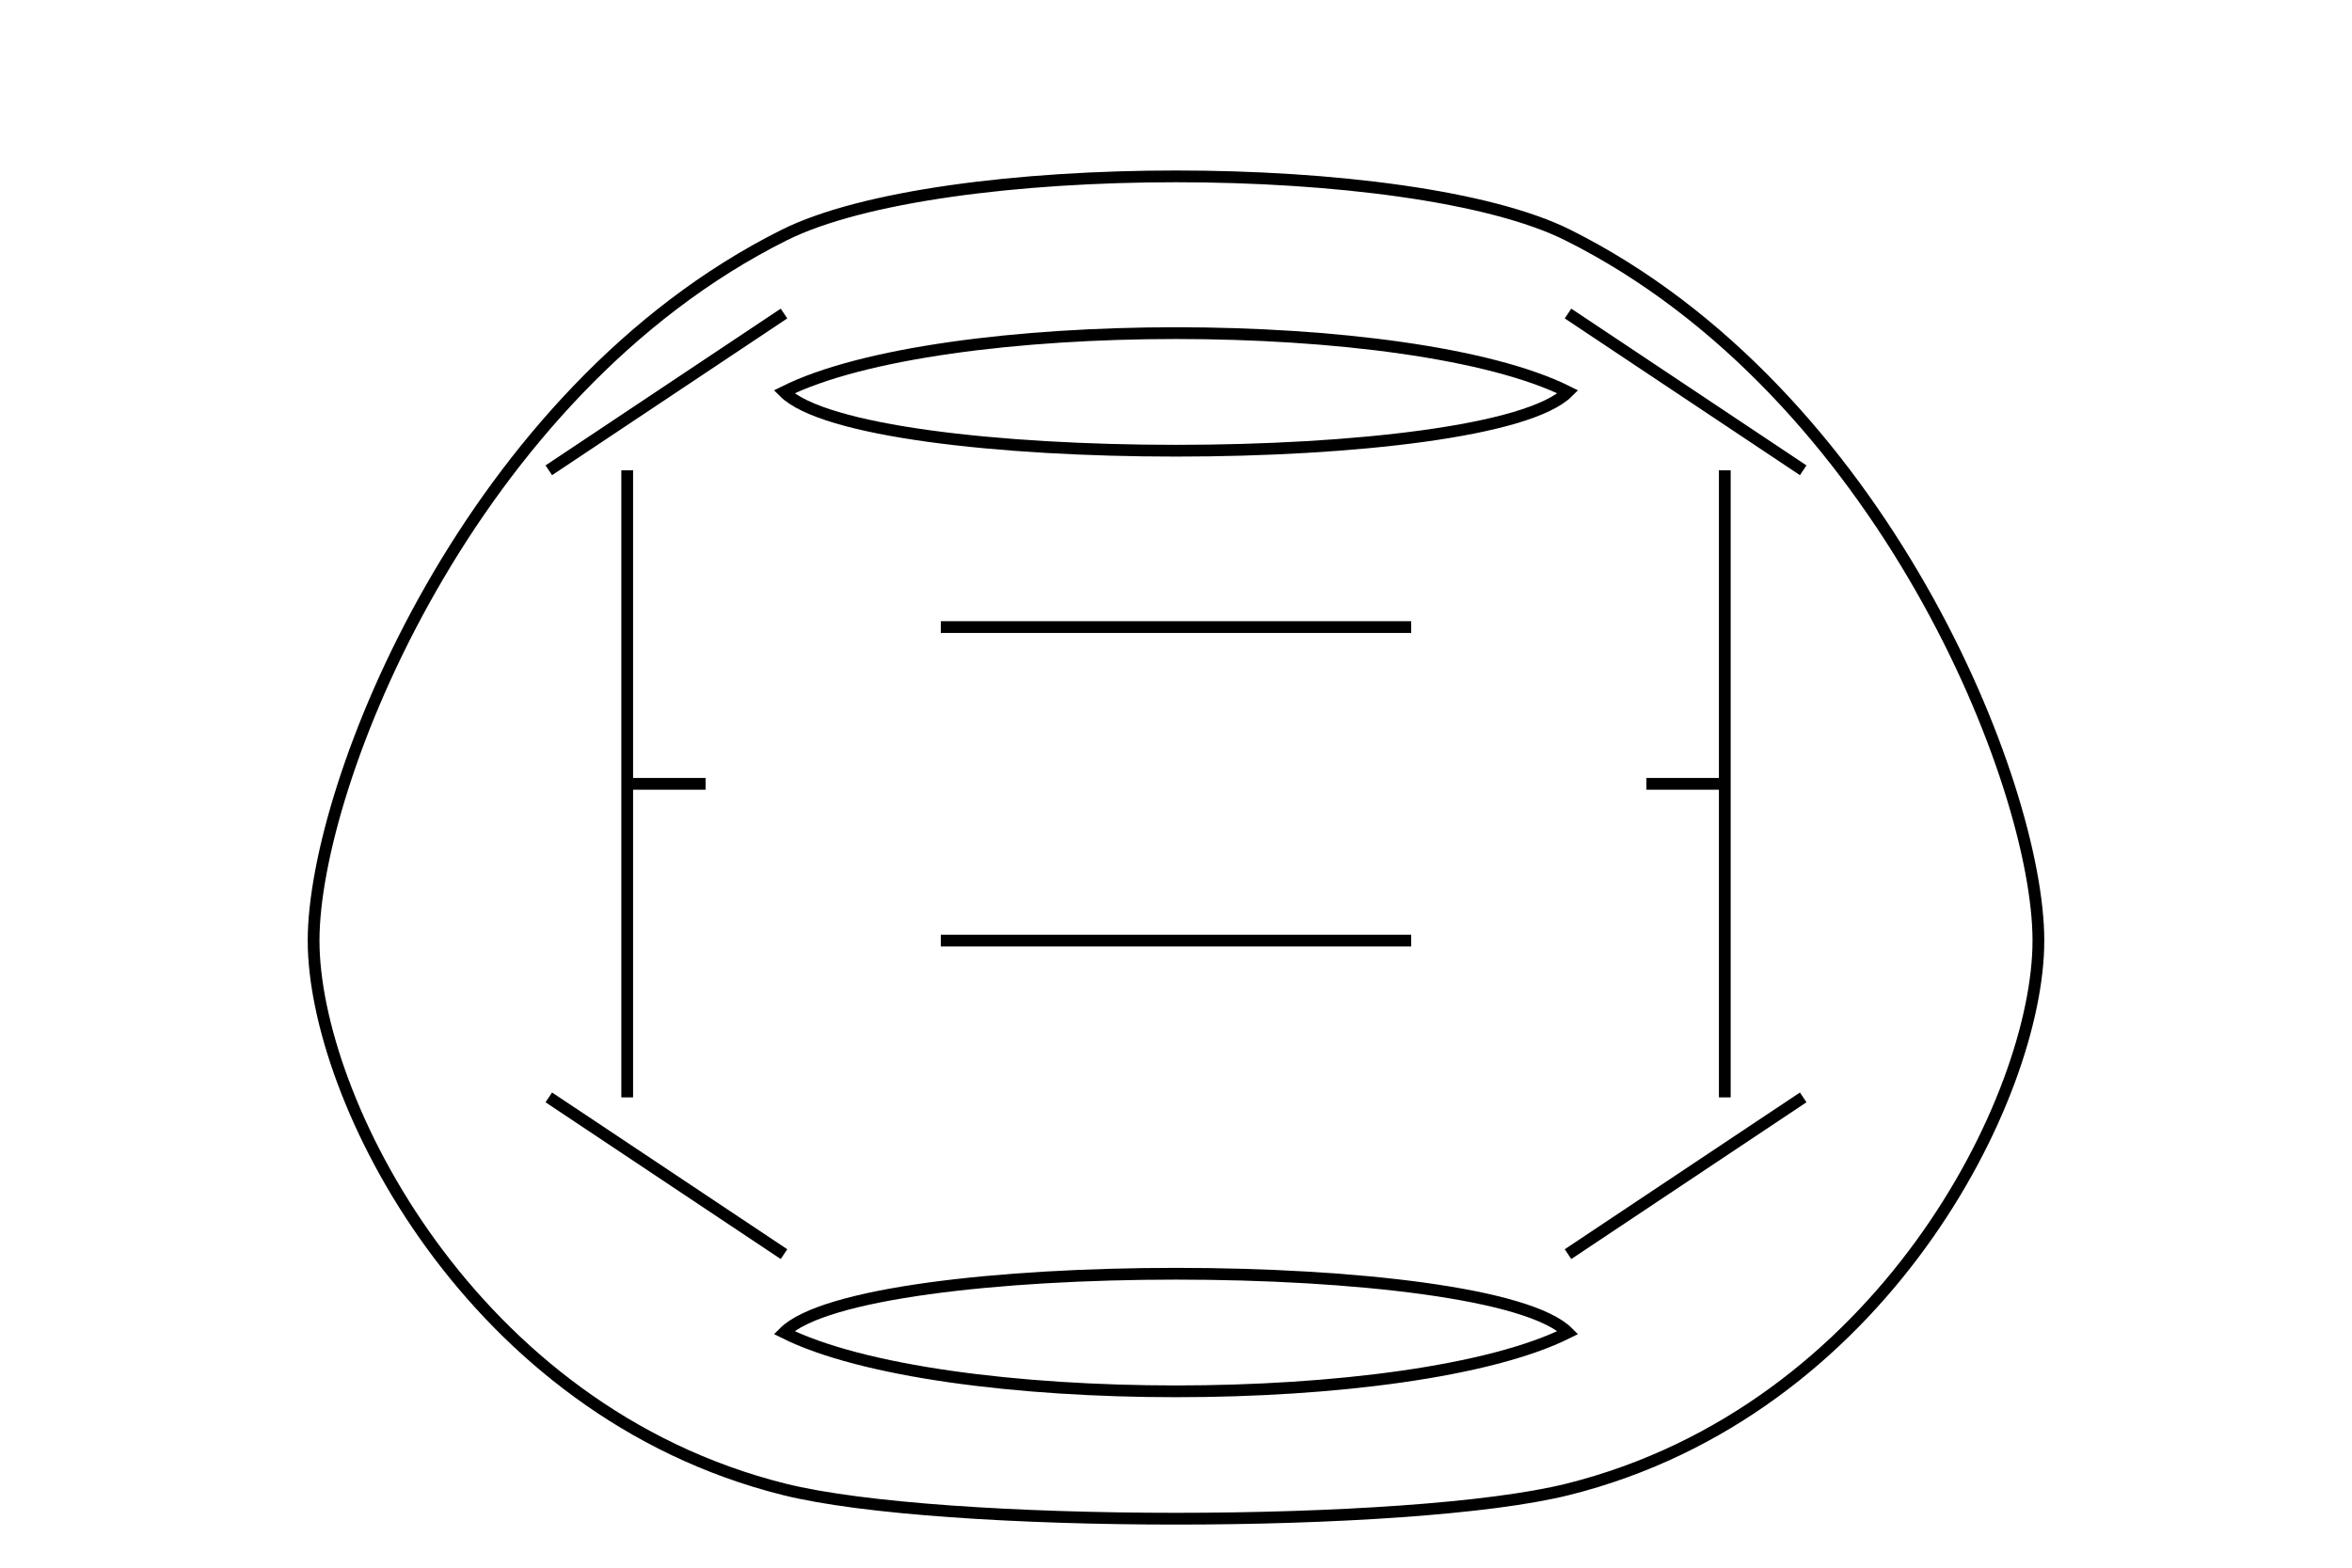 <?xml version="1.0" encoding="UTF-8" standalone="no"?>
<svg width="300" height="200" viewBox="0 0 300 200" xmlns="http://www.w3.org/2000/svg">
  <g stroke="black" stroke-width="1.5" fill="none">
    <!-- Car top view outline -->
    <path d="M 100,30 
             C 120,20 180,20 200,30
             C 240,50 260,100 260,120
             C 260,140 240,180 200,190
             C 180,195 120,195 100,190
             C 60,180 40,140 40,120
             C 40,100 60,50 100,30
             Z" />
    
    <!-- Windshield -->
    <path d="M 100,50 
             C 120,40 180,40 200,50
             C 190,60 110,60 100,50
             Z" />
    
    <!-- Rear window -->
    <path d="M 100,170 
             C 120,180 180,180 200,170
             C 190,160 110,160 100,170
             Z" />
    
    <!-- Doors -->
    <path d="M 80,60 L 80,140" />
    <path d="M 220,60 L 220,140" />
    <line x1="80" y1="100" x2="90" y2="100" />
    <line x1="220" y1="100" x2="210" y2="100" />
    
    <!-- Roof cross lines -->
    <line x1="120" y1="80" x2="180" y2="80" />
    <line x1="120" y1="120" x2="180" y2="120" />
    
    <!-- Hood and trunk lines -->
    <line x1="70" y1="60" x2="100" y2="40" />
    <line x1="230" y1="60" x2="200" y2="40" />
    <line x1="70" y1="140" x2="100" y2="160" />
    <line x1="230" y1="140" x2="200" y2="160" />
  </g>
</svg>